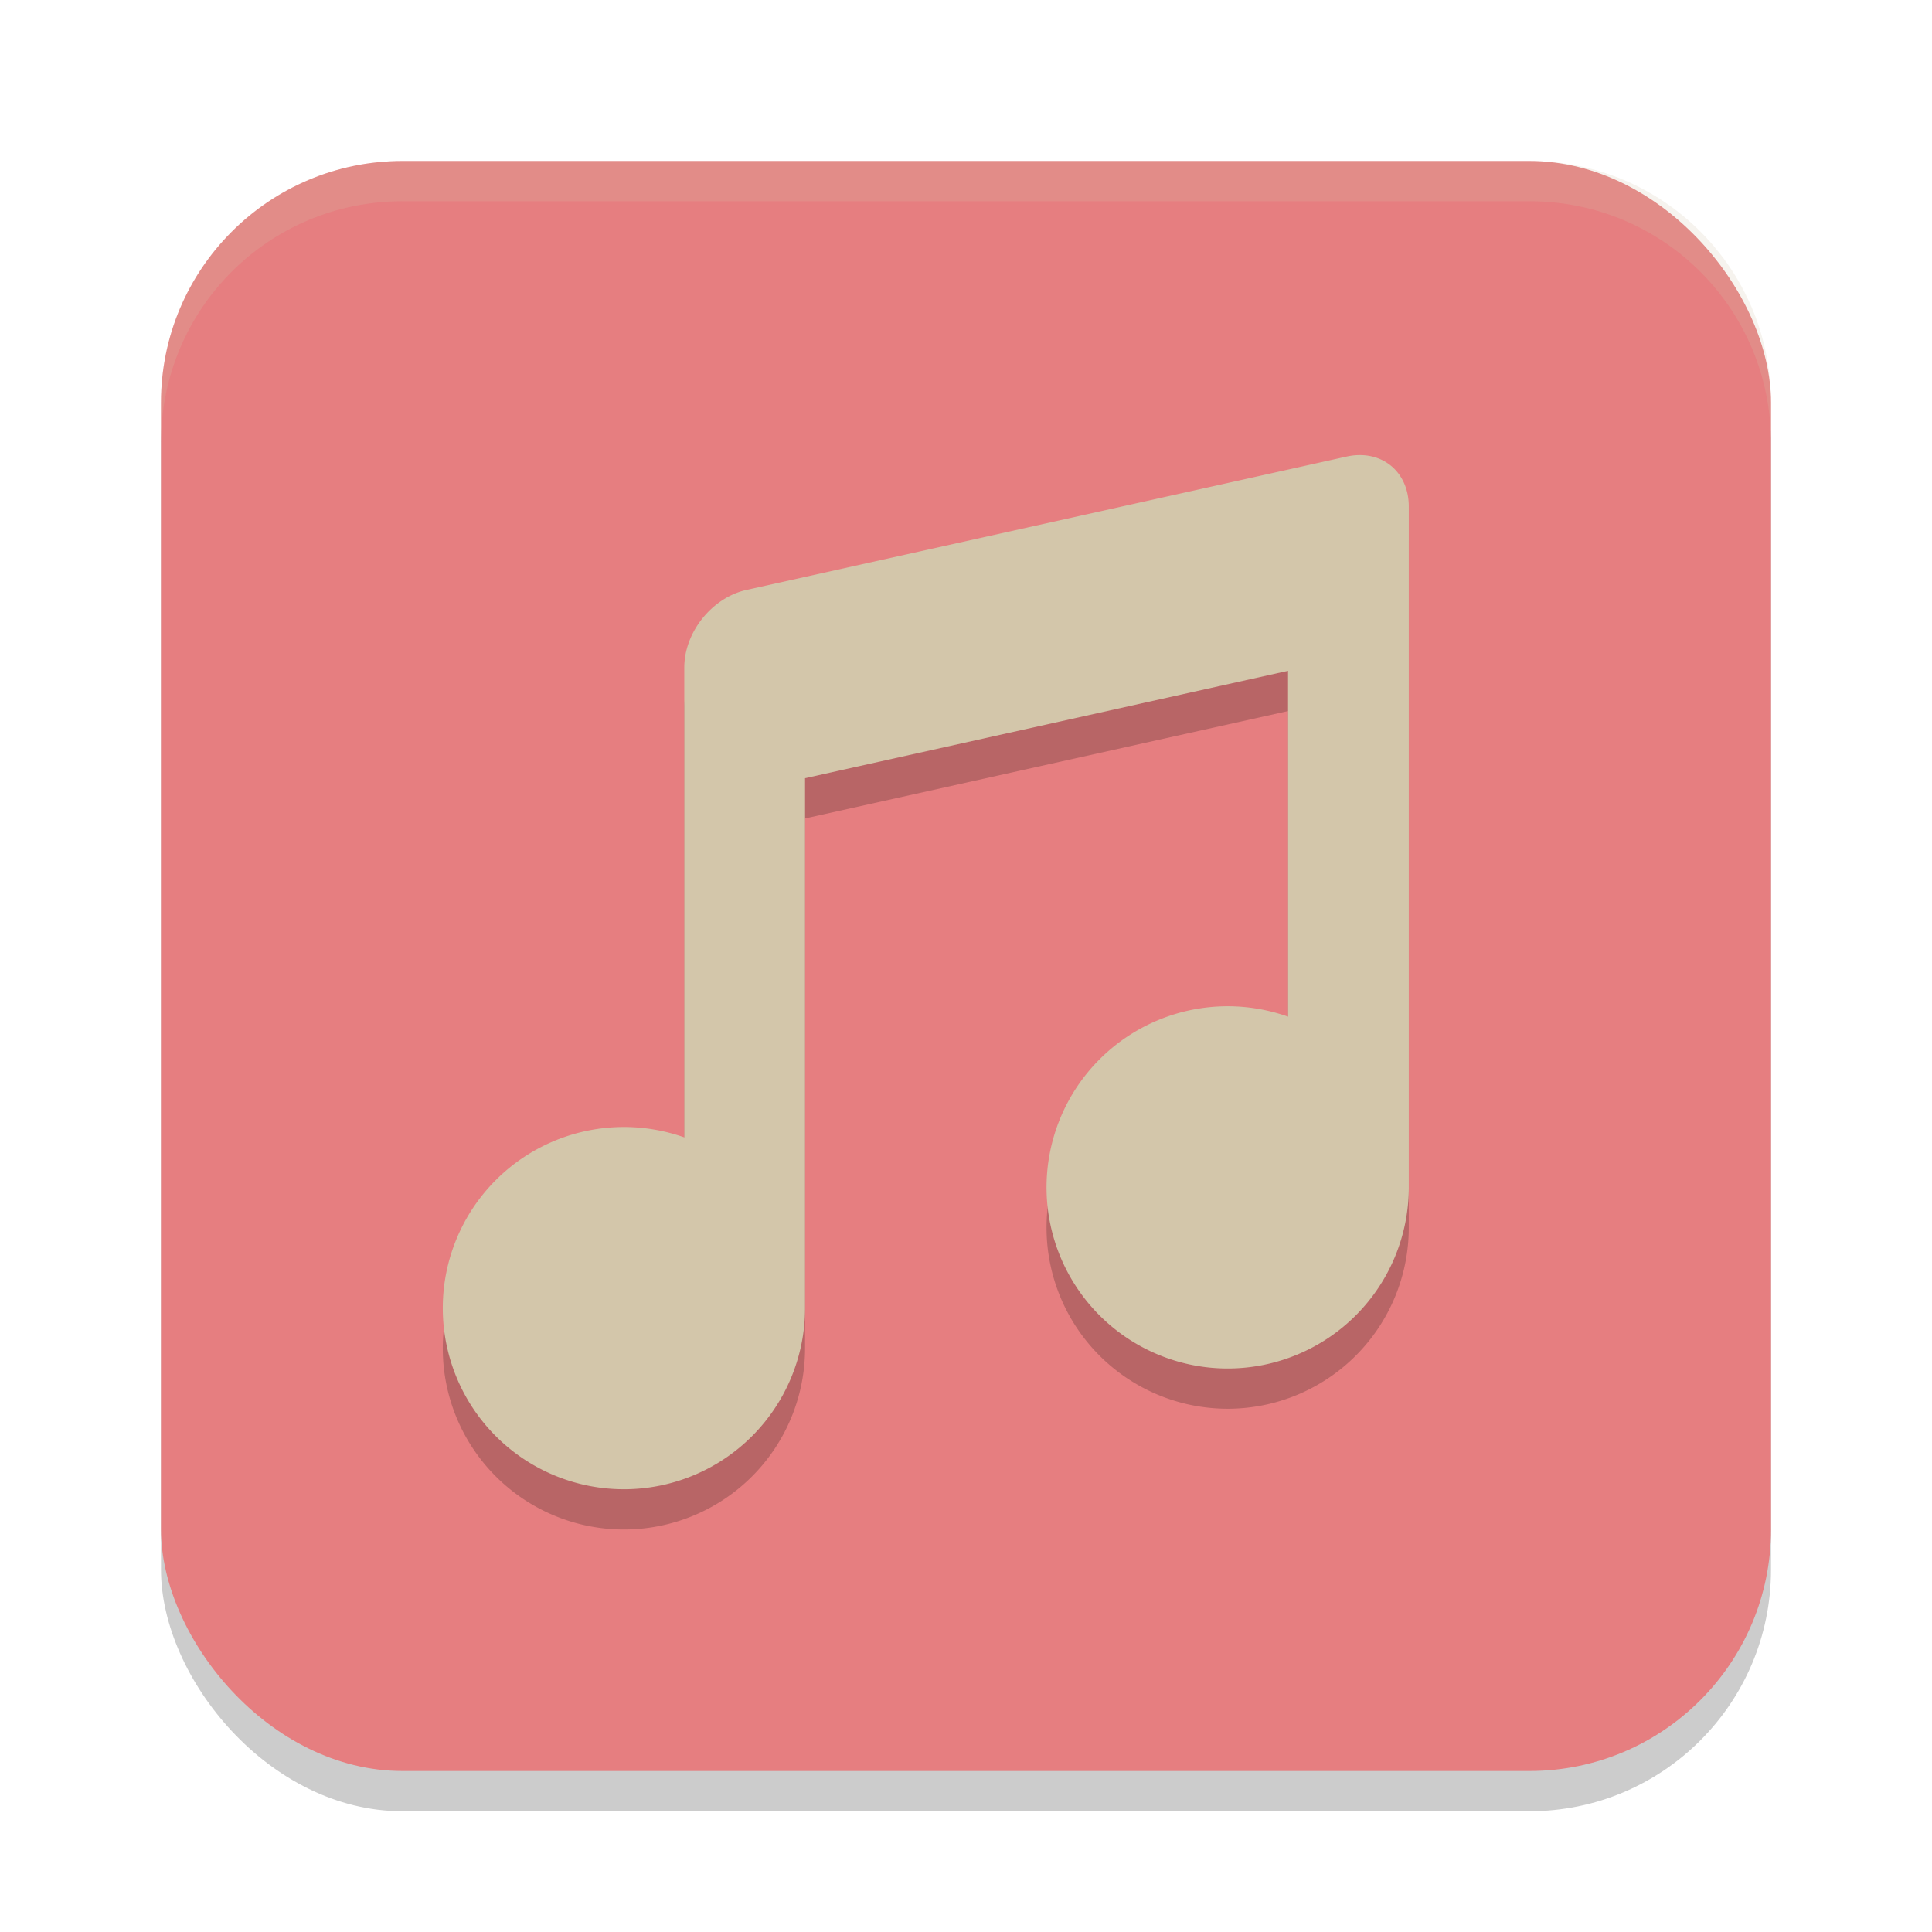 <svg width="48" height="48" version="1.1" xmlns="http://www.w3.org/2000/svg">
 <rect x="4" y="5" width="40" height="40" rx="6" style="opacity:.2"/>
 <rect x="4" y="4" width="40" height="40" rx="6" style="fill:#e67e80"/>
 <path d="m33.766 12.307c-0.101 0.001-0.205 0.013-0.312 0.037l-14.906 3.312c-0.856 0.19-1.547 1.05-1.547 1.928v11.674a4.5 4.5 0 0 0-1.5-0.258 4.5 4.5 0 0 0-4.5 4.5 4.5 4.5 0 0 0 4.5 4.5 4.5 4.5 0 0 0 4.5-4.5v-13.166l12-2.668v8.592a4.5 4.5 0 0 0-1.5-0.258 4.5 4.5 0 0 0-4.5 4.5 4.5 4.5 0 0 0 4.5 4.5 4.5 4.5 0 0 0 4.5-4.5v-16.916c0-0.768-0.529-1.287-1.234-1.277z" style="opacity:.2"/>
 <path d="m33.766 11.307c-0.101 0.001-0.205 0.013-0.312 0.037l-14.906 3.312c-0.856 0.19-1.547 1.05-1.547 1.928v11.674a4.5 4.5 0 0 0-1.5-0.258 4.5 4.5 0 0 0-4.5 4.5 4.5 4.5 0 0 0 4.5 4.5 4.5 4.5 0 0 0 4.5-4.5v-13.166l12-2.668v8.592a4.5 4.5 0 0 0-1.5-0.258 4.5 4.5 0 0 0-4.5 4.5 4.5 4.5 0 0 0 4.5 4.5 4.5 4.5 0 0 0 4.5-4.5v-16.916c0-0.768-0.529-1.287-1.234-1.277z" style="fill:#d3c6aa"/>
 <path d="m10 4c-3.324 0-6 2.676-6 6v1c0-3.324 2.676-6 6-6h28c3.324 0 6 2.676 6 6v-1c0-3.324-2.676-6-6-6z" style="fill:#d3c6aa;opacity:.2"/>
</svg>
